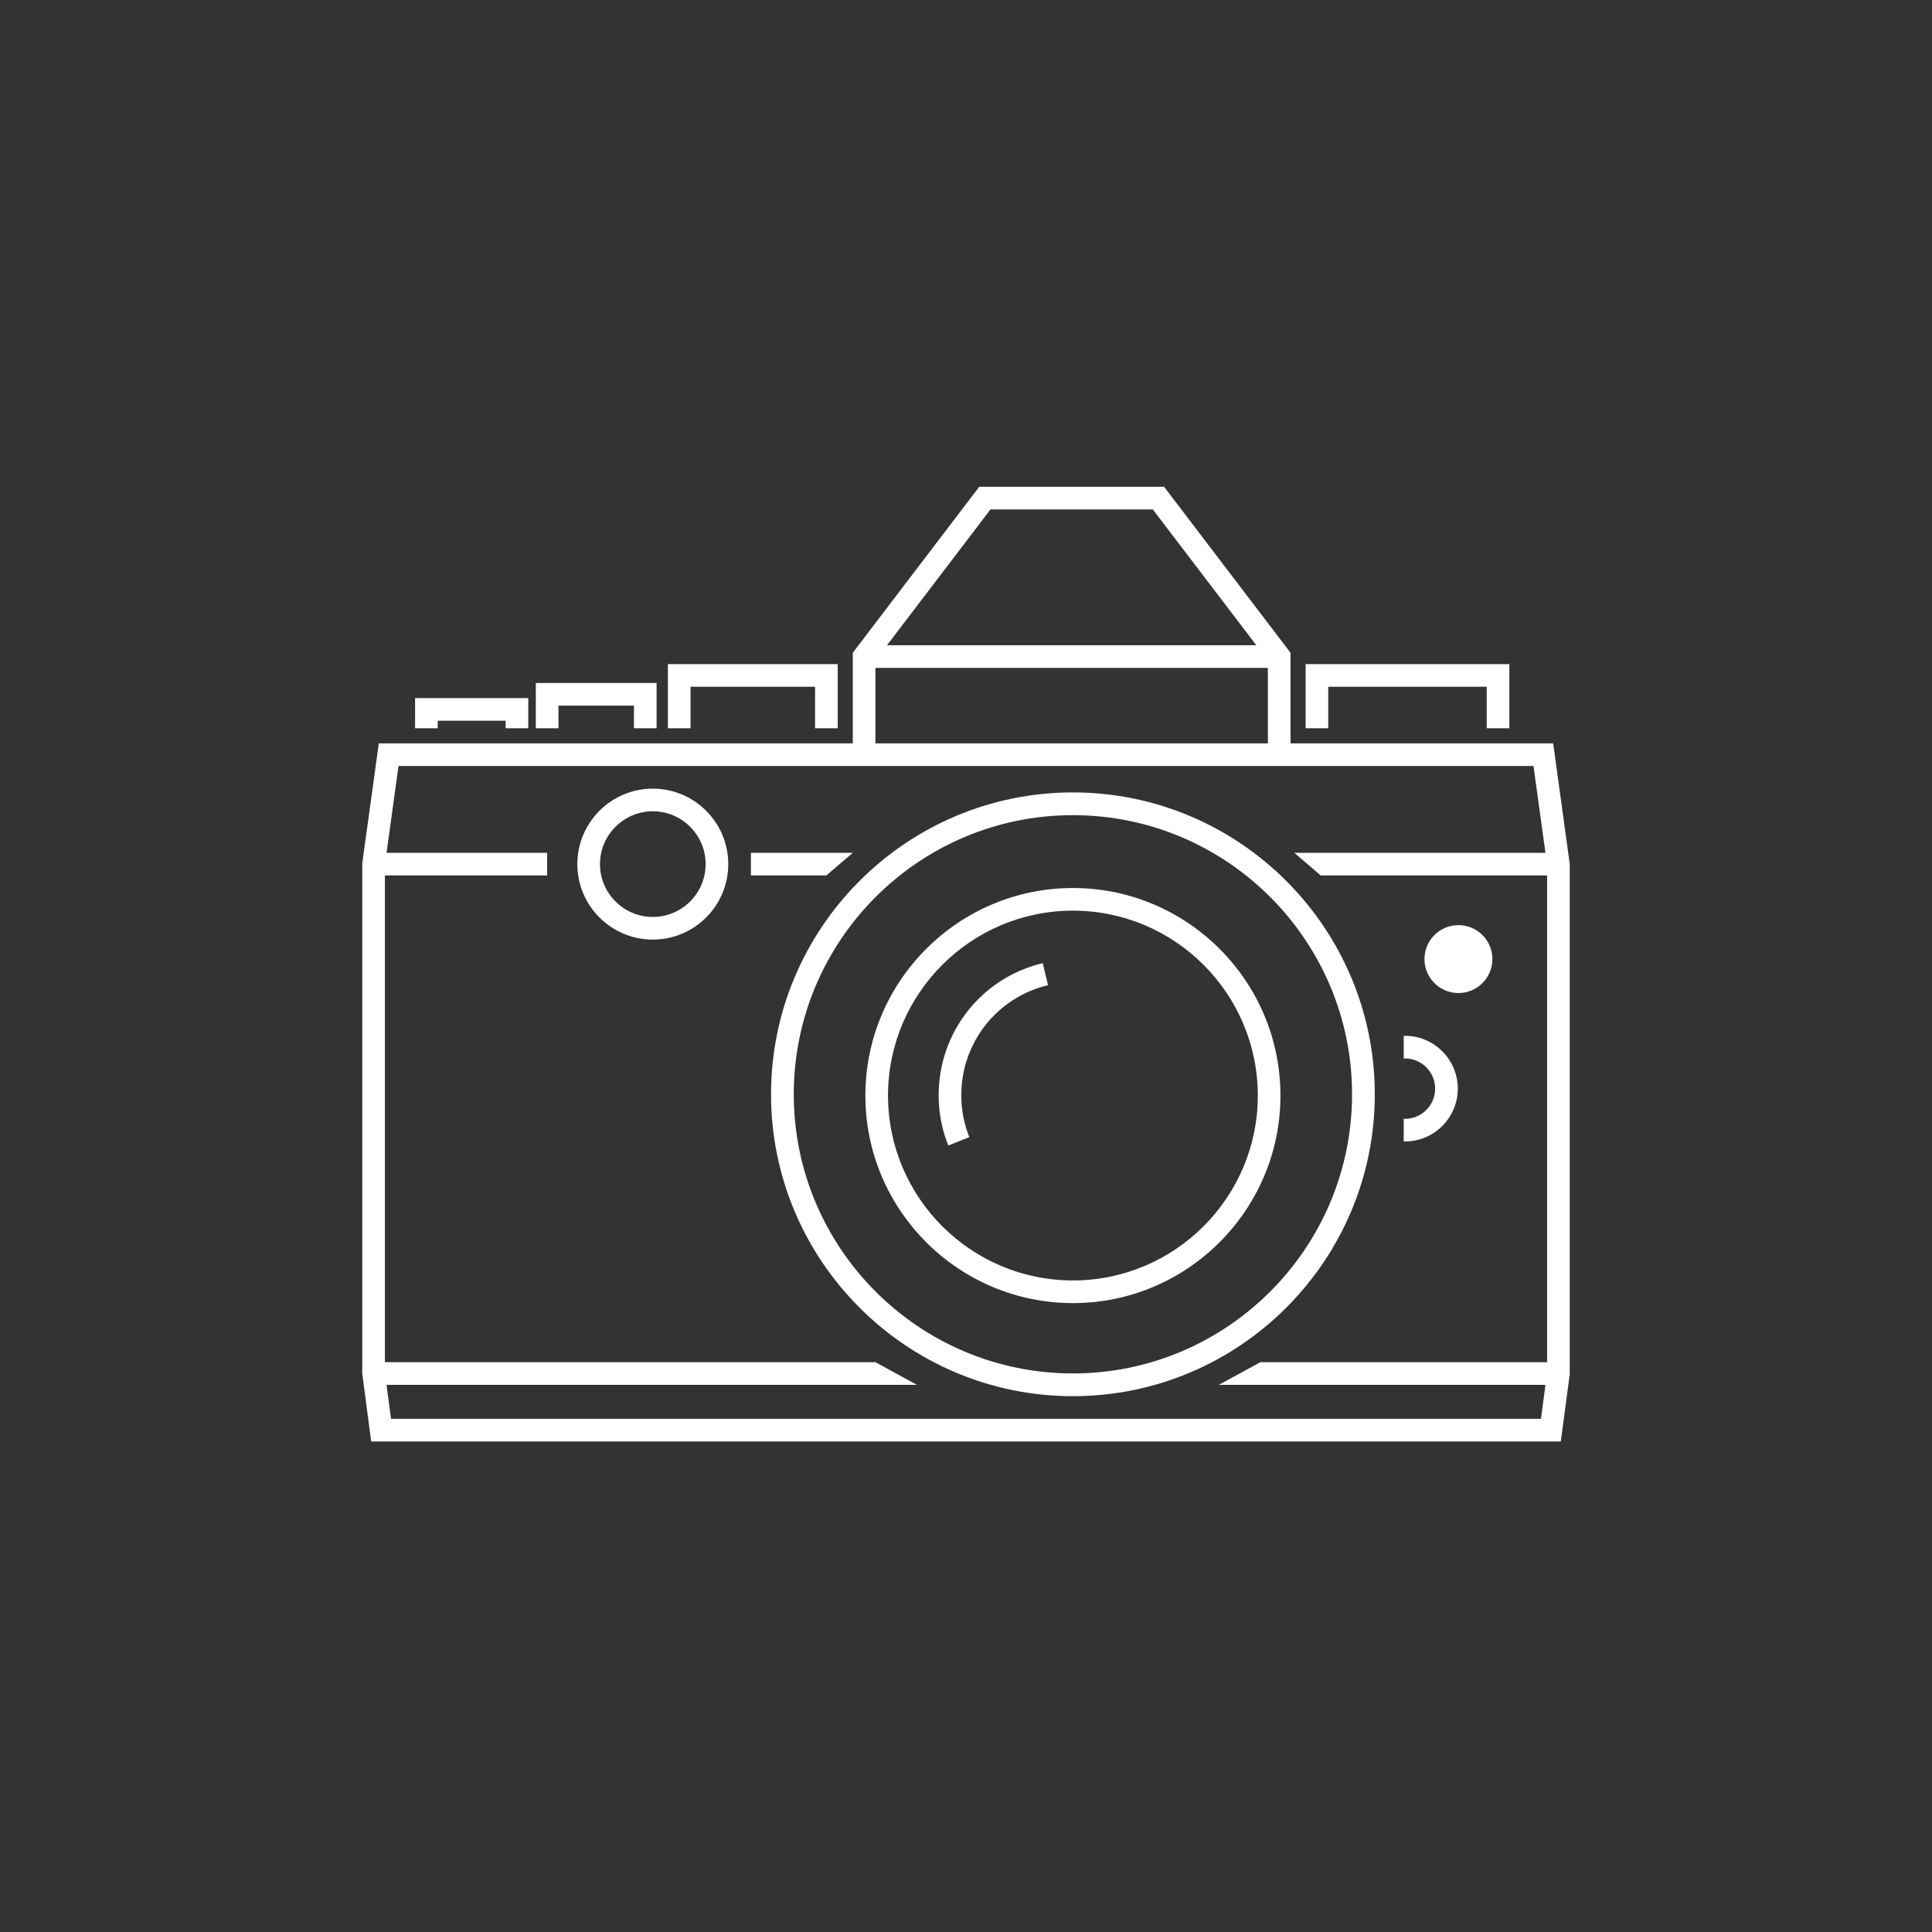 <?xml version="1.0" encoding="utf-8"?>
<!-- Generator: Adobe Illustrator 16.0.0, SVG Export Plug-In . SVG Version: 6.00 Build 0)  -->
<!DOCTYPE svg PUBLIC "-//W3C//DTD SVG 1.1//EN" "http://www.w3.org/Graphics/SVG/1.1/DTD/svg11.dtd">
<svg version="1.1" id="Layer_1" xmlns="http://www.w3.org/2000/svg" xmlns:xlink="http://www.w3.org/1999/xlink" x="0px" y="0px"
	 width="512px" height="512px" viewBox="0 0 512 512" enable-background="new 0 0 512 512" xml:space="preserve">
<rect x="0" y="0" width="512" height="512" fill="#333333" stroke="none"/>
<g>
	<path fill="#FFFFFF" d="M284.333,370c-44.112,0-80-35.888-80-80c0-44.112,35.888-80,80-80c44.112,0,80,35.888,80,80
		C364.333,334.112,328.445,370,284.333,370z M284.333,216.025c-40.79,0-73.975,33.185-73.975,73.975s33.185,73.975,73.975,73.975
		S358.309,330.79,358.309,290S325.123,216.025,284.333,216.025z"/>
</g>
<g>
	<path fill="#FFFFFF" d="M173,249c-11.028,0-20-8.972-20-20s8.972-20,20-20s20,8.972,20,20S184.028,249,173,249z M173,215
		c-7.72,0-14,6.28-14,14s6.28,14,14,14s14-6.28,14-14S180.72,215,173,215z"/>
</g>
<circle fill="#FFFFFF" cx="386.5" cy="254.167" r="9"/>
<g>
	<path fill="#FFFFFF" d="M110,185v8h6v-2h18v2h6v-8H110z"/>
</g>
<g>
	<path fill="#FFFFFF" d="M142,181v12h6v-6h20v6h6v-12H142z"/>
</g>
<g>
	<path fill="#FFFFFF" d="M177,176v17h6v-11h33v11h6v-17H177z"/>
</g>
<g>
	<path fill="#FFFFFF" d="M346,176v17h6v-11h42v11h6v-17H346z"/>
</g>
<g>
	<polygon fill="#FFFFFF" points="219,232 199,232 199,226 226,226 	"/>
</g>
<g>
	<path fill="#FFFFFF" d="M411.61,197H342v-24.01L308.49,129h-48.98L226,172.99V197H100.39L96,228.79V364l2.37,18h315.26l2.37-17.8
		V229L411.61,197z M262.49,135h43.02l27.43,36H235.06L262.49,135z M232,177h104v20H232V177z M410,361h-76l-11,6h86.57l-1.2,9H103.63
		l-1.2-9H243l-11-6H102V232h43v-6h-42.56l3.17-23h300.78l3.171,23H343l7,6h60V361z"/>
</g>
<g>
	<path fill="#FFFFFF" d="M372.33,274.5c-0.11,0-0.221,0-0.33,0.01v6c0.109-0.01,0.22-0.01,0.33-0.01c4.41,0,8,3.59,8,8s-3.59,8-8,8
		c-0.11,0-0.221,0-0.33-0.01v6c0.109,0.01,0.22,0.01,0.33,0.01c7.72,0,14-6.28,14-14S380.05,274.5,372.33,274.5z"/>
</g>
<g>
	<path fill="#FFFFFF" d="M284.333,345.333c-30.327,0-55-24.673-55-55s24.673-55,55-55s55,24.672,55,55
		S314.66,345.333,284.333,345.333z M284.333,241.333c-27.019,0-49,21.981-49,49s21.981,49,49,49s49-21.981,49-49
		S311.352,241.333,284.333,241.333z"/>
</g>
<g>
	<path fill="#FFFFFF" d="M251.299,303.578c-1.691-4.241-2.549-8.727-2.549-13.328c0-16.725,11.344-31.121,27.588-35.012l1.396,5.836
		c-13.532,3.24-22.984,15.238-22.984,29.176c0,3.839,0.714,7.575,2.122,11.105L251.299,303.578z"/>
</g>
</svg>
